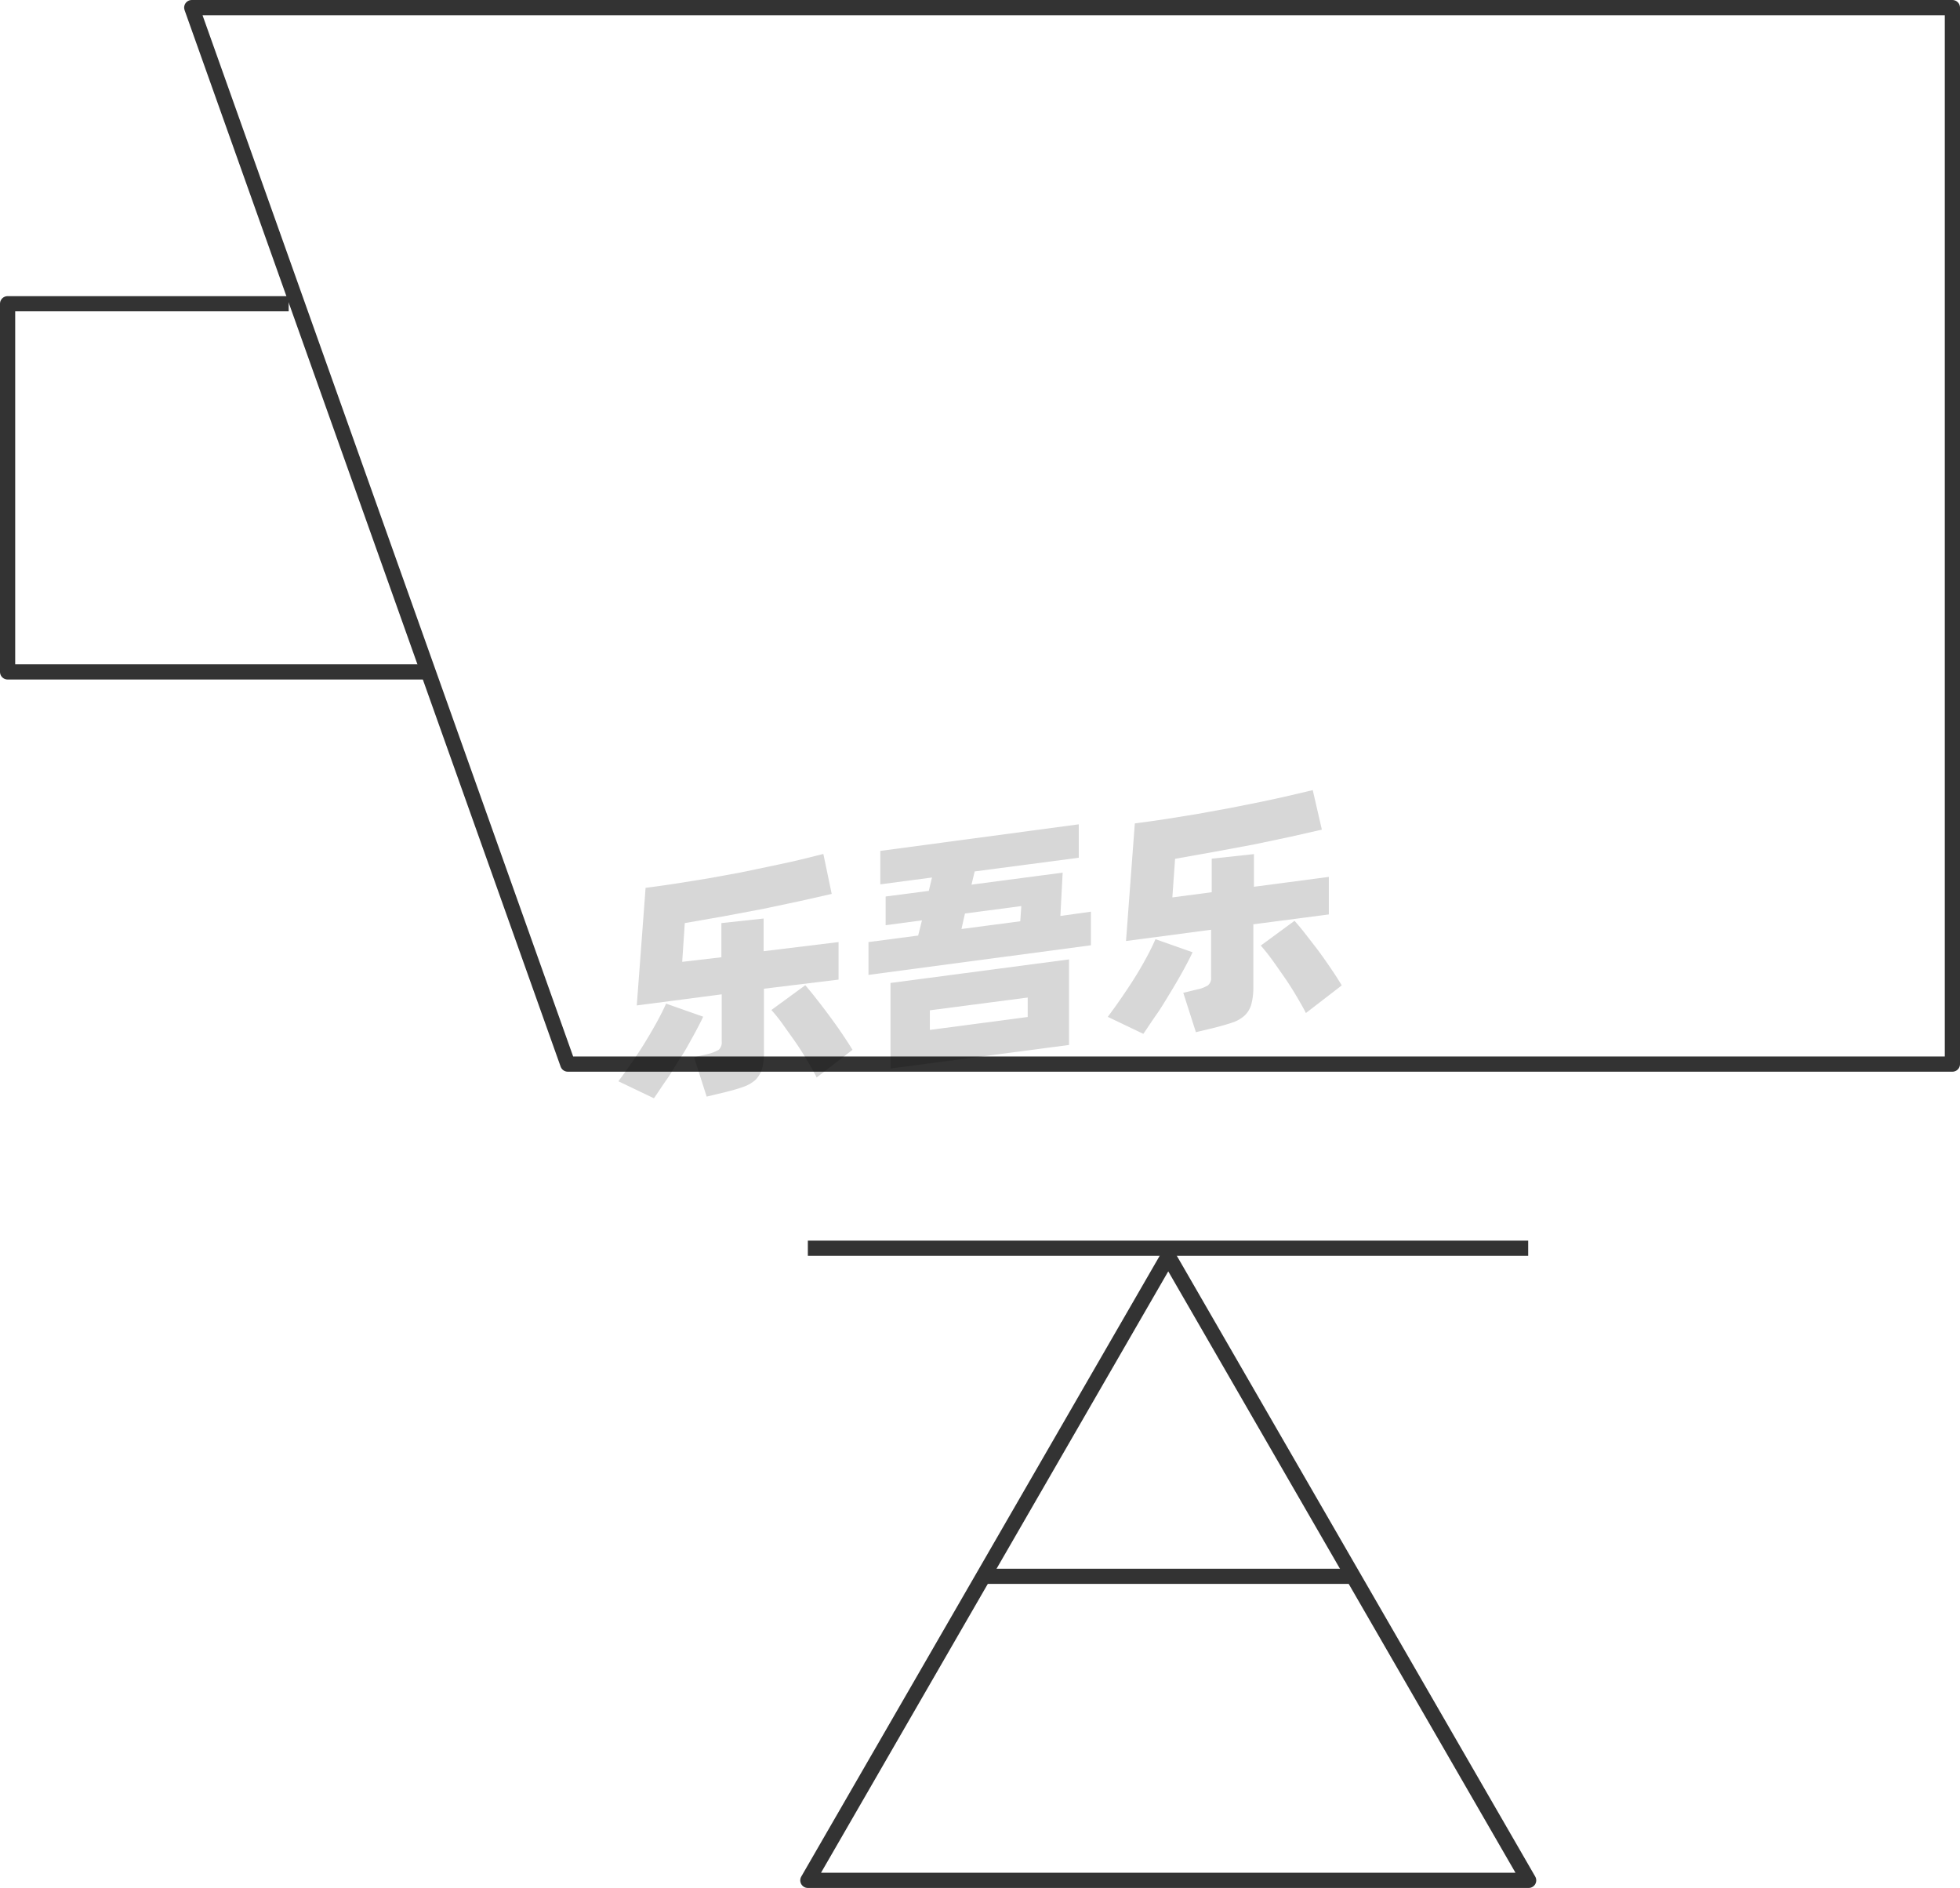 <svg xmlns="http://www.w3.org/2000/svg" viewBox="0 0 129 124.25"><defs><style>.cls-1{fill:none;stroke:#333;stroke-linejoin:round;}.cls-2{opacity:0.16;}</style></defs><title>2-148</title><g id="图层_2" data-name="图层 2"><g id="_2-147_2-161" data-name="2-147——2-161"><g id="_2-148" data-name="2-148"><polygon class="cls-1" points="128.5 70.03 37.37 70.03 12.62 0.5 128.5 0.5 128.5 70.03"/><polyline class="cls-1" points="28 44.22 0.5 44.22 0.5 19.99 19 19.99"/><g class="cls-2"><path d="M46.28,66.91c-.17.37-.39.79-.65,1.26s-.54,1-.84,1.44-.6,1-.9,1.42-.59.88-.85,1.25L40.7,71.16c.27-.36.56-.76.87-1.21s.61-.9.89-1.36.55-.92.79-1.36.44-.84.59-1.18Zm4-1.84v4.12a4.15,4.15,0,0,1-.13,1.17,1.81,1.81,0,0,1-.45.73,2.41,2.41,0,0,1-.81.45c-.33.12-.73.23-1.21.35l-1.17.28-.83-2.59.9-.21a2.67,2.67,0,0,0,.72-.28.64.64,0,0,0,.2-.55v-3.1l-5.59.73.58-7.74c.62-.08,1.28-.17,2-.28l2.11-.34,2.14-.39L50.75,57c.66-.14,1.29-.27,1.87-.41l1.57-.39.55,2.63-2.08.47-2.41.51-2.6.49-2.58.45L44.9,63.3,47.48,63V60.75l2.78-.3V62.6L55.19,62v2.47ZM53,64.84c.17.2.39.46.65.79s.54.69.83,1.08.58.79.86,1.2.54.81.77,1.18l-2.36,1.82c-.18-.36-.4-.74-.65-1.16s-.51-.83-.79-1.23l-.81-1.14a10.64,10.64,0,0,0-.73-.91Z"/><path d="M71.8,60v2.21L57.16,64.16V62l3.27-.43.25-1-2.39.32V59l2.84-.37.21-.88-3.4.45V56L71,54.25v2.2l-6.85.9-.21.87,6-.79-.15,2.85ZM58.61,64.69l11.75-1.55v5.63L58.61,70.32Zm2.59,3.09,6.44-.85V65.65l-6.44.84Zm2.08-6.64,3.87-.51.07-1-3.71.49Z"/><path d="M78.49,62.67c-.17.37-.39.79-.65,1.26s-.54.95-.84,1.44-.6,1-.9,1.42-.59.88-.85,1.25l-2.34-1.12c.27-.36.56-.76.87-1.21s.61-.9.9-1.36.55-.92.79-1.36.43-.84.58-1.18Zm4-1.84v4.11a4.18,4.18,0,0,1-.14,1.18,1.61,1.61,0,0,1-.45.73,2.27,2.27,0,0,1-.8.45c-.33.11-.74.23-1.22.35l-1.17.28-.83-2.59.9-.22a2.2,2.2,0,0,0,.72-.27.62.62,0,0,0,.21-.55V61.19l-5.6.74.58-7.74c.62-.08,1.28-.17,2-.28l2.11-.34,2.14-.39L83,52.77c.66-.14,1.28-.27,1.87-.41L86.4,52,87,54.6l-2.07.47-2.42.51-2.59.48-2.58.46-.18,2.54,2.59-.34V56.51l2.78-.3v2.15l4.93-.65v2.47Zm2.71-.23c.18.2.4.46.66.79l.83,1.07c.29.39.58.8.86,1.21s.53.8.76,1.18l-2.36,1.82c-.18-.36-.4-.74-.65-1.16s-.51-.83-.79-1.23-.54-.78-.81-1.15-.51-.66-.72-.9Z"/></g><line class="cls-1" x1="53.17" y1="82.15" x2="100.58" y2="82.15"/><polygon class="cls-1" points="76.89 82.67 53.17 123.75 100.61 123.75 76.89 82.67"/><line class="cls-1" x1="64.73" y1="103.74" x2="89.06" y2="103.74"/></g></g></g></svg>